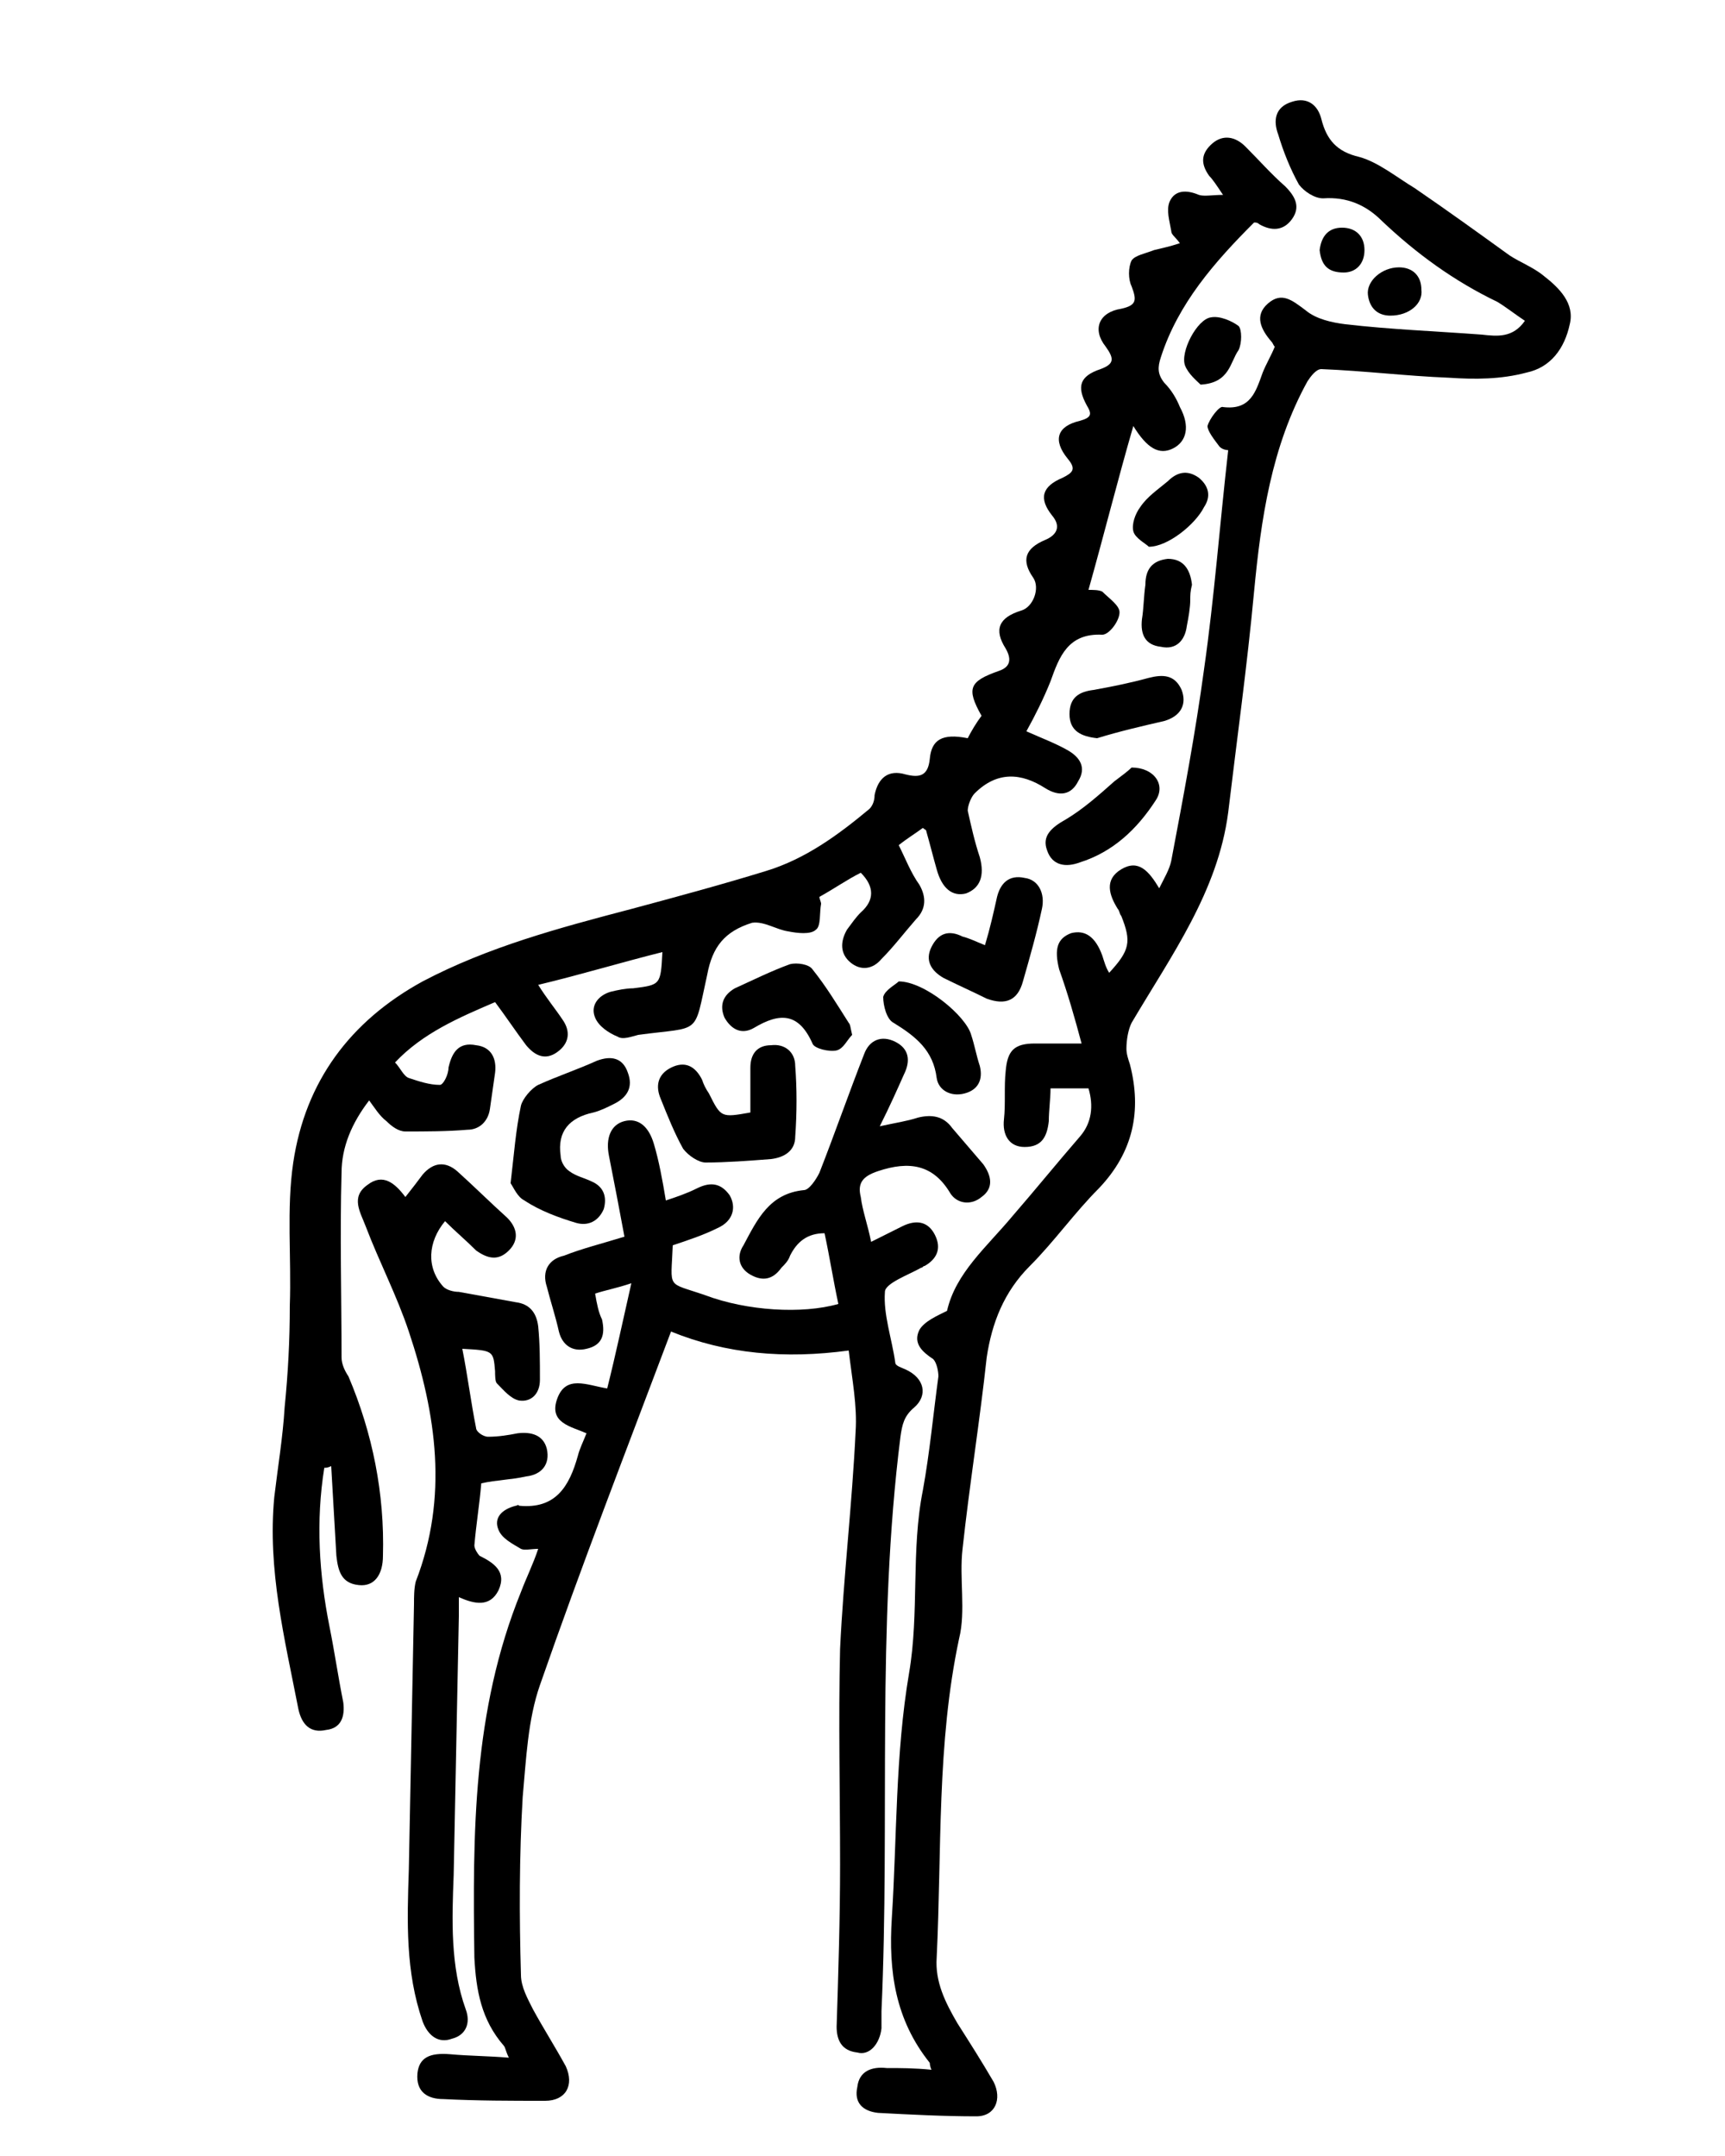 <?xml version="1.0" encoding="utf-8"?>
<!-- Generator: Adobe Illustrator 21.0.2, SVG Export Plug-In . SVG Version: 6.00 Build 0)  -->
<svg version="1.1" id="Layer_1" xmlns="http://www.w3.org/2000/svg" xmlns:xlink="http://www.w3.org/1999/xlink" x="0px" y="0px"
	 viewBox="0 0 100 125" style="enable-background:new 0 0 100 125;" xml:space="preserve">
<polygon points="89.1,-62.6 91.2,-62.4 89.1,-64.7 "/>
<path d="M50.2-31.2c0.6,0,1.1-0.5,1.1-1.1c0-0.6-0.5-1.1-1.1-1.1h-5.4c-0.6,0-1.1,0.5-1.1,1.1c0,0.6,0.5,1.1,1.1,1.1H50.2z"/>
<path d="M93.9-66.5c-0.1-0.1-2.9-3-6-3.7L87.2-74c0,0,0,0,0,0c-0.2-0.9-1-0.8-1.2-0.8l-0.1,0c-0.2,0-3.6,0.8-5.6,3.9
	c-1.1,0.2-4,0.8-7.2,0.8c-2.1,0-3.9-0.2-5.4-0.7c-1.3-0.4-2.3-0.6-3.5-0.6c-0.9,0-1.7,0.1-2.6,0.2c-1.2,0.2-2.5,0.3-4.5,0.3
	c-3.1,0-7-0.5-11.8-1.4c-1.9-0.4-3.7-0.6-5.4-0.6c-12.9,0-17,10.5-17.2,11c-0.1,0.2-6.7,17.2-17.3,14c-0.2-0.1-1.3-0.4-2.3,0.2
	c-0.6,0.3-1,0.8-1.2,1.5c-0.3,0.9,0,1.5,0.2,1.9c0.5,0.9,1.5,1.1,1.9,1.2c0.4,0.1,2,0.6,4.1,0.6c3,0,7.2-0.9,10.9-4.7
	c2.9-3,4.6-5.3,5.7-7c0.5,3.5,0.4,7.4-2.3,9.5l0,0c0,0-0.6,0.5-0.4,1.6l1.3,9.6h-2.9h-0.8c-0.6,0-1.1,0.5-1.1,1.1
	c0,0.6,0.5,1.1,1.1,1.1h0.8h3.2h11.4h5.1h0.5c0.6,0,1.1-0.5,1.1-1.1c0-0.6-0.5-1.1-1.1-1.1h-0.5h-5c-0.1-1-0.4-2-1.2-3
	c-1-1.1-2.6-1.6-4.5-1.3c-0.3-1.2-0.6-3.3,1.5-4.6c3.5-2.2,5.2-4.5,6.7-8.8c2.4,1.5,8.2,4.4,15.6,4.4c3.9,0,7.7-0.8,11.4-2.4
	c-0.1,3.5,0.2,10.8,4.2,15.6h-3.5h-0.5c-0.6,0-1.1,0.5-1.1,1.1c0,0.6,0.5,1.1,1.1,1.1h0.5h4h2.1h10.2h4.3h3.3h1.1
	c0.6,0,1.1-0.5,1.1-1.1c0-0.6-0.5-1.1-1.1-1.1h-1.1h-3.3h-4.5c-0.4-1.9-1.7-4.4-4.8-4.4c-0.5,0-1.1,0.1-1.6,0.2
	c-0.5-1.8-1-4.6,0-5.6c1.9-1.9,6-8.1,6.9-12c0.2,0,0.4,0,0.6,0c1.8,0,6.2,0.2,8.7,2.2l0.3,0.3l0.4,0c1.7-0.1,5-1.4,5.6-5.1l0.1-0.3
	L94-66.4L93.9-66.5z M17.5-48.7C11.9-42.9,5-45,4.7-45.1l-0.2,0c-0.2,0-0.4-0.1-0.5-0.2c0,0,0,0,0-0.1c0.1-0.3,0.5-0.2,0.7-0.2
	c9.9,3,16.4-7.6,18.9-12.7c0.1,0.2,0.1,0.5,0.2,0.8C23.8-56.9,22.7-54,17.5-48.7z M31.2-45.2c-0.4-0.5-0.9-1.1-1.5-1.6
	c-0.3-0.1-0.9-0.3-1.3,0.4c-0.5,1,0.3,1.6,0.3,1.6s0,0,0,0c0.3,0.3,0.5,0.6,0.7,0.9c-3.3,2.3-2.6,6.3-1.7,8.1l0.4,0.8l0.9-0.2
	c1.6-0.4,2.7-0.3,3.3,0.4c0.4,0.4,0.6,0.8,0.6,1.5h-7.3l-1.3-9.8c2.4-2.2,3.1-5.5,2.9-8.7c0.7,0.5,1.5,1.2,2.2,2v0
	c0,0,0.6,0.8,1.5,0.3h0c0.9-0.5,0.3-1.5,0.2-1.6c-1.4-1.8-3.3-2.9-4.2-3.4c-0.5-3.1-1.5-5.7-1.9-6.7c0.5-1.1,2.1-4.3,5.7-6.6
	c-0.6,2.2-0.9,5.4,1,8.5c2.4,3.7,3.1,7.8,3.2,8.8C34.1-48.2,33-46.7,31.2-45.2z M74.3-45.9c-0.4-0.5-1-1-1.8-1.4
	c-0.1,0-1-0.4-1.3,0.6l0,0c-0.3,0.9,0.3,1.3,0.6,1.5c0,0,0.1,0,0.1,0c0,0,0,0,0,0s0,0,0,0c0.5,0.3,0.8,0.7,1,0.9
	c-0.5,0.8-0.7,1.7-0.7,2.7l-1.2,0.1l0.1,0c0,0-0.9,0.1-0.8,1.1c0.1,0.9,0.8,1.1,1,1.1l1-0.1c0.3,1.7,0.8,3.1,0.9,3.4l0.4,1.1
	l1.1-0.4c0.7-0.3,1.4-0.4,1.9-0.4c1.5,0,2.2,1.2,2.5,2.2h-7c-6.4-4.8-5.2-17.2-5.2-17.3l0-0.5c0,0,0,0,0,0c0.3-1.6-1.4-0.8-1.4-0.8
	l-0.2,0.1c-3.9,2-8,3-12.1,3c-9,0-15.5-4.8-15.6-4.8l-1.1-0.8c-0.5-1.8-1.4-4-2.8-6.2c-2.4-3.7-0.3-8.2,0-8.7c0.9-0.4,2-0.6,3.1-0.8
	c-0.6,1.8-1.1,5.3,1.6,9.1c1.8,2.5,2.5,4.8,2.8,6.1l0,0c0,0,0.3,1,1.3,0.8c0.9-0.2,0.9-1.1,0.8-1.2c-0.4-1.7-1.2-4.1-3.2-6.8
	c-3-4.2-1-7.9-0.9-8.1c0.2,0,0.5,0,0.7,0c0.8,0,1.7,0.1,2.6,0.2c0.3,1.1,1.1,4.5,1.4,7.7l0,0c0,0,0,1.1,1.2,1c1.1,0,1-1.1,1-1.1
	c-0.2-2.6-0.8-5.6-1.2-7.2c0,0,0,0,0,0c1.1,0.2,2.2,0.4,3.2,0.6c0.3,0.6,2.8,5.5,3,12.5l0,0c0,0,0,0,0,0c0,0,0,0,0,0
	c0,0.2,0.1,0.8,1.1,0.8l0,0c1,0,1.1-0.7,1.1-0.9c-0.1-5.6-1.6-9.9-2.5-12.1c1.9,0.2,3.5,0.5,5.1,0.5c0.5,1.5,1.5,5.8,1.6,13.2v0
	c0,0,0,0.9,1.1,0.9c1,0,1.1-0.7,1.1-0.9c-0.1-6.8-0.9-11.1-1.5-13.2c1.6,0,2.8-0.2,3.7-0.4c0.8-0.1,1.6-0.2,2.3-0.2
	c-0.3,1.7-0.8,5.6-0.1,8.4c0.1,0.1,0.5,0.8,1.4,0.4l0,0c1-0.4,0.7-1.2,0.7-1.2l0,0c-0.5-2.2-0.1-5.6,0.2-7.4c0.2,0,0.4,0.1,0.6,0.1
	c1.1,0.4,2.4,0.6,3.8,0.7c0.3,1.5,0.6,4.3-0.4,8.4c-1.4,6,3.4,10.1,5.3,11.5C75.3-47.3,74.8-46.5,74.3-45.9z M92.1-55.1
	c-2.9-2.1-7.2-2.4-9.7-2.4c-1,0-1.6,0.1-1.6,0.1l-0.2,0c-0.5,0-0.8,0.7-0.8,0.7l0,0.3c0,0.3-0.1,0.7-0.2,1.1l-0.9-0.8
	c0,0-0.8-0.6-1.5,0.3c-0.7,0.8,0.3,1.6,0.3,1.6l0,0l1.3,1.1c-0.5,1-1,2.1-1.7,3.1c-1.6-1.2-5.4-4.5-4.4-9.1c0.9-4,0.8-6.9,0.5-8.8
	c1.4,0,2.7-0.1,3.9-0.2c-0.2,1.3-0.3,3.4,0.3,6.2c0,0.1,0.3,0.8,1.2,0.6c1-0.2,0.9-1.1,0.9-1.1h0c-0.6-3.2-0.3-5.1-0.1-6
	c1.1-0.2,1.8-0.4,1.9-0.4l0.5-0.1l0.2-0.4c0.7-1.2,1.8-2,2.5-2.5v0c0,0,0.9-0.4,1,0.4l0.6,3.2l0.9,0.1c2.3,0.2,4.7,2.4,5.3,3l3,7.1
	C94.7-55.9,92.9-55.2,92.1-55.1z"/>
<g>
	<path d="M483.5,221.2c2.4-1.4,4-2.4,5.5-3.3c-12.1-10.4-24.3-20.3-35.8-30.9c-16.6-15.2-36.5-21.3-58.3-23.1
		c-8.2-0.7-8.2-0.6-11.3,7c-3.5,8.5-4.1,17.4-4.1,26.5c0,8.7-0.3,17.3-0.3,26c0,1.9,0.5,3.9,1.2,5.8c6.7,18.3,11,37,9.6,56.7
		c-0.1,1.3-0.2,2.7-0.4,4c-0.6,3.9-2.5,6.7-6.9,6.2c-4.4-0.6-5.4-3.7-5-7.7c1.3-12.2,0.2-24.2-3.3-37.3c-3.1,14.3-3.2,27.6-2,40.8
		c1.2,13.6,3.5,27.1,5.3,40.6c0.1,0.7,0.2,1.3,0.3,2c0.5,3.9-0.9,6.8-4.9,7.4c-4,0.7-6.3-1.8-7-5.5c-5.8-33.1-9.5-66.1-1.4-99.6
		c2.8-11.8,3-24.5,2.7-36.7c-0.8-33.6,14.3-59.2,39.1-79.9c11.3-9.4,25.1-13.6,39.7-14.1c27.1-1,53.3,4.9,79.5,10.5
		c23.7,5,47.3,5.4,70.7-1.7c7.7-2.3,15.1-6,22.2-10c9.1-5.2,17.7-11.3,26.4-17.1c1-0.7,2.2-2.3,2.1-3.3c-0.4-3.5,0.2-7,3.8-7.6
		c2.6-0.5,5.6,1.1,8.2,2.3c4-0.7,6.9-2.5,5.7-7.8c-0.3-1.6,2-4.8,3.8-5.5c1.8-0.6,4.4,0.9,6.5,1.9c0.8,0.4,1.2,1.8,1.9,3.1
		c3-1.3,5.8-2.6,9-4c-0.6-3.1-1.3-6-1.8-8.9c-0.7-3.8,0.5-6.8,4.4-7.7c3.9-0.9,6.4,1.2,7.3,5c0.5,1.9,0.9,3.9,1.4,6.4
		c3.4-1.2,6.6-2.4,10.2-3.7c-1.2-4.2-2.4-8.1-3.4-12.1c-1.3-5.1,0.1-8.5,3.7-9.5c3.6-1,6.5,1.3,7.9,6.3c0.8,3,1.7,6.1,2.6,9.1
		c0.1,0.4,0.5,0.8,1,1.6c3.5-1.2,7-2.4,11-3.8c-0.6-3.9-1.1-7.6-1.7-11.3c-0.6-4,0.5-7,4.7-8c3.5-0.8,6.3,1.8,7.2,6.5
		c0.5,2.8,1,5.5,1.6,8.9c4.8-1.5,9.1-2.8,13.7-4.3c-1.1-3.8-2.1-7.1-3-10.4c-1-3.7-0.2-6.8,3.8-7.9c3.9-1.1,6.4,0.7,7.6,4.5
		c0.5,1.7,1.1,3.5,1.9,5.6c9.2-6.9,19.4-9.8,30.5-10c6.6-0.1,9,3.5,6.7,9.7c-2.1,5.4-6.2,11-5.9,16.2c0.3,4.9,5.6,9.3,8.2,14.3
		c2.7,5.1,5.1,10.5,7,16c5.3,15.5,11.8,30.3,21.8,43.6c6.2,8.2,8.8,17.6,5.4,27.8c-3.3,9.8-10.3,14.5-20.5,13.7
		c-8.9-0.7-16.8-3.8-24.6-8.7c-13.8-8.7-28.3-16.2-42.7-24.3c-12.8,12.8-25.7,25-37.9,37.9c-10,10.6-15.1,24-20.3,37.5
		c-3.4,8.8-7.6,17.4-12.7,25.2c-9.7,14.7-15.8,30.7-19.5,47.8c-6.1,27.8-11.9,55.7-13.1,84.3c0,0.3,0,0.7-0.1,1
		c-1.2,10.3-0.1,19.9,7.2,28c1.3,1.5,2.3,3.3,3.2,5.1c2.2,4.1,1,7.7-3.4,9.1c-8.4,2.7-16.9,3.6-25.6,1.3c-4.1-1.1-6.7-3.2-5.8-7.7
		c0.7-3.7,3.9-4.8,8.7-3.9c3.5,0.7,7.1,0.7,11.6,1.2c-4.3-7.9-7.3-15.4-17.5-14.6c-0.4,0.9-0.8,2.2-1.6,3.2
		c-2.3,3.2-7.1,3.8-8.9,0.5c-3-5.4-6.6-11.4-4.1-17.8c6.1-15.7,7.3-32,7-48.6c-0.2-11.3,0.6-22.7,0.5-34c-0.1-12.3-0.7-24.5-1-37.1
		c-40.7,2.7-79.1,0.8-112.6-27.3c-8.5,5.3-17.8,11-27,16.9c-1.5,1-2.8,2.4-3.8,3.9c-11.2,15.9-22.3,31.9-33.5,47.9
		c-6.5,9.3-9.9,19.4-9.9,30.8c0,13.8-0.8,27.7-0.4,41.5c0.1,4.4,2,9.2,4.4,13c4.8,7.6,10.5,14.6,15.8,21.8
		c4.7,6.5,2.8,11.4-5.2,11.9c-7.9,0.5-15.9,0.4-23.9,0c-5.1-0.3-7.8-3.5-7.3-7.1c0.6-3.8,3.6-5.4,8.9-4.7c3,0.4,6,0.7,8.9,0.9
		c0.9,0.1,1.9-0.1,3.4-0.2c-4.5-6.7-8.4-13.2-13.1-19.1c-1.6-2-5.3-2.3-8.1-3.4c-2.3-1-4.6-2-7.1-3.1c-2,3.5-1.5,6.3,1.5,9.2
		c5.2,5.1,6,8.4,3.1,11.4c-3,3.2-6.2,1.9-11.8-3c-5.7-4.9-6.3-10.1-5.8-17.5c1.4-23.6,1.8-47.3,1.6-70.9c-0.1-9.6,0.6-18.9,4.9-27.2
		c9.4-18.2,7-35.3-2.2-52.8c-4.9-9.3-7.6-19.8-10.8-29.9c-1.1-3.4-1-7.4-0.3-10.9c0.4-2.1,2.7-4.8,4.7-5.4c1.7-0.5,4.2,1.6,6.2,2.7
		c1.5,0.8,2.7,2.2,4.2,2.6c5,1.1,10.2,1.7,15.3,2.5c11.4,1.9,21.6,6.5,30.9,13.2C460.8,205.2,472.1,213.1,483.5,221.2z M649.9,99.9
		c-7.2,2.3-7.4,2.7-6.3,9c3.3,18.6,4.9,37.3,2.4,56.2c-1.7,12.7-5.3,24.7-13.6,34.9c-2.6,3.1-5.7,4.4-9.1,1.7
		c-3.4-2.7-2.4-5.7-0.4-9.3c3.6-6.3,7.5-12.7,9.3-19.6c5.3-20.4,3-40.9-0.4-61.5c-5.5,1.7-7.3,4.5-6.5,10.4
		c2.7,20.5,1.3,40.5-8.6,59.3c-3,5.7-5.6,11.7-8.4,17.6c-6.1,12.8-3.8,25.9-2.4,39.6c3.4-0.4,6.3-0.7,9.4-1.1
		c-0.3-2.2-0.5-3.8-0.8-5.4c-0.9-4.7-1.9-9.5-2.6-14.2c-0.5-4.2,2.4-8.2,5.6-7c6.3,2.4,10.3-1.5,14.4-4.2
		c5.8-3.8,11.6-7.9,16.1-13.1c4.8-5.6,6.5-6.7,12.4-2c6.8,5.4,13.5,11.1,20.3,16.7c5.1-11.1,5.4-11.5-2.9-17.9
		c-15-11.5-21.5-26.9-23-45.2C653.6,129.6,651.6,114.8,649.9,99.9z M510.3,203.1c0.9-8.2-1.6-14.4-6.1-18.9
		c-6.8-6.9-14-13.8-22.1-19.2c-22.7-15-48.6-20.1-75.3-21.9c-8-0.5-8.8,0.2-12.3,8.3c0.1,0.1,0.2,0.3,0.3,0.3
		c3.1,0.4,6.3,0.8,9.4,1.2c20.2,2.6,38.7,9.2,54.3,23c9.7,8.6,19.5,17.1,29.4,25.5c3,2.6,6.5,4.6,10.8,7.7
		c-1.2-6.2-5.8-11.7,0.9-14.7C506.3,191.3,507.6,197.9,510.3,203.1z M411.8,131.3c5.5,0.7,9.7,1.1,14,1.7
		c26.9,3.6,51.7,12.4,73.4,29.1c7.8,6.1,14.8,13,19.4,21.9c4.8,9.2,6,18.8,1.6,28.4c-1.9,4.2-0.3,6,3.3,7.7
		c2.3-6.4,4.5-12.7,6.8-18.9c5.7-15.5,2.3-29.1-9.8-39.9c-6.7-6.1-14.3-11.6-22.2-16c-17.1-9.3-34.7-17.5-52.2-26.2
		c-1-0.5-2.2-1-3.3-0.8C431.6,119.6,421.4,123.2,411.8,131.3z M477.3,119.3c-0.1,0.5-0.3,1-0.4,1.5c3.5,1.7,7.1,3.5,10.6,5.2
		c13.6,6.7,27,13.7,38.4,24c18.6,16.6,23.1,34.8,14.6,58c-1.8,5-3.6,10-5,15.1c-0.4,1.4,0.2,4,1.2,4.6c3.1,1.6,6.6,2.6,10.4,4
		c-0.5-16.1,3.4-30.5,7-45.1c1.2-4.8,1.1-10.3,0.2-15.2c-2.1-11.7-8.5-21.5-15.1-31.2c-4.7-7.1-10.3-11.8-19.3-13
		C505.6,125.2,491.5,122,477.3,119.3z M586.1,130.3c-4.8-0.7-6.8,0.9-8.4,5.2c-3.2,8.3-7.5,16.3-11.1,24.4c-0.8,1.8-1.5,4.2-1,6
		c2.4,9.5,1.5,18.6-0.6,28c-2.7,11.9-4.1,24.1-5.8,36.3c-0.2,1.5,0.7,4.2,1.7,4.5c3.8,1.2,7.9,1.6,11,2.2c0-8.8-1.2-17.1,0.3-24.9
		c2.2-12,5.7-23.9,9.6-35.5C586.7,161.3,586,145.8,586.1,130.3z M599,126.9c-1,14.2-1.1,28-3.1,41.4c-1.4,9.4-5.6,18.4-8.4,27.6
		c-3.7,12.1-6.1,24.3-3,36.9c1.6,6.5,2,6.7,9.2,5.4c-0.1-1.1-0.1-2.2-0.3-3.3c-2.4-17.8-1.1-34.9,8.4-50.7c2-3.4,3.4-7.2,5.2-10.8
		c8.1-15.8,8.3-32.7,6.7-49.8c-0.1-0.6-0.5-1.1-0.9-1.7C607.9,123.7,603.2,125.4,599,126.9z M689.3,78.4c-2.5,1.1-4.1,2.1-5.8,2.6
		c-3.7,1.1-4.7,3.2-3.7,7c1.4,5.6,2,11.5,3.3,17.1c3.9,16.5,7.9,33,12.2,49.4c1,3.9,3.6,7.5,5.7,11.6c2.9-3.5,4.9-6.2,7.3-8.5
		c2.4-2.2,3-4.2,2-7.4c-3.1-10.3-5.8-20.8-8.9-31.2C697.5,105.7,693.4,92.4,689.3,78.4z M667.2,89.2c-2.7,1.7-6.8,1.6-6.1,7.1
		c2.2,16.5,4.2,33,5.8,49.5c1.5,16.5,9.1,29.1,24.2,38.5c0.6-3.6,2.8-8,1.5-9.6c-6.9-8.8-10.2-19-12.6-29.6
		C675.7,126.6,671.5,108,667.2,89.2z M721.3,144.2c6.5-4.7,6.4-4.7,6.7-11.6c1-22.7-8.6-42.7-16.2-63.6c-4,1.6-7.6,3-11.4,4.5
		C707.5,97.3,714.3,120.6,721.3,144.2z M472.7,228.5c-10.4-7.5-20.7-14.8-30.8-22.3c-12-8.9-25.9-11.3-41.1-12.9
		c1.5,4.3,2.9,8,4,11.7c0.8,3,2.6,4.2,5.5,4.7c20.8,3.5,40.5,9.3,56,25C468.5,232.4,470.6,230.4,472.7,228.5z M807.5,96.8
		c-5.4-11.5-10.1-22.3-15.5-32.6c-2.8-5.2-10.8-5.3-14.8-0.9c-0.6,0.6-0.9,1.7-0.9,2.6c0.2,7.2,0.3,14.5,0.8,21.7
		c0.1,1.6,1.2,3.8,2.6,4.5C787.8,96.8,796.5,98.2,807.5,96.8z M459.2,245.1c-12.1-14.5-28.6-19-46.4-22.8c1.6,4.2,2.8,7.5,4.2,10.6
		c0.6,1.4,1.5,3.2,2.7,3.8c10.1,4.9,20.4,9.5,30.6,14.4c2.8,1.4,4.6,0.8,6.1-1.9C457,247.9,458,246.8,459.2,245.1z M675.4,219.5
		c-6.6-5.8-12.7-11.2-18.1-15.9c-11,7.2-21.2,13.9-31.9,20.9c0.4,1.9,0.9,4.6,1.5,7.6c13.9-7,27.2-15.6,42.5-4.1
		C671.3,225.3,673.1,222.8,675.4,219.5z M755.9,119.1c0.6,0,1.3,0.1,1.9,0.1c6-21.9,13.2-43.7,0.9-66.2c-4.4,1.4-8.8,2.8-13.8,4.4
		c2.6,7.5,5.1,14.6,7.5,21.6c9.1-0.9,11.5,2.6,8.3,10.5c-2.2,5.4-4.2,10.9-5.2,16.6C754.8,110.2,755.8,114.7,755.9,119.1z
		 M723.1,64.8c7.6,20.1,15.6,39.3,17.9,60.6c1.5-2.2,2.7-4.5,2.9-6.8c0.6-7,0.8-14.1,1.1-21.2c0.1-1.6,0.7-3.4,0.2-4.7
		c-3.8-10.4-7.9-20.8-11.9-31.4C730.1,62.3,726.9,63.5,723.1,64.8z M655.1,254.7c0.1-0.1,1.4-0.9,2-2.1c1.7-3.4,2.8-7.1,4.6-10.5
		c1.4-2.7,0.6-4.8-1.6-5.8c-2.3-1.1-5.4-2.3-7.4-1.6c-7.4,2.8-14.6,6.1-21.5,9.8c-1.2,0.6-1.1,4.4-0.9,6.6c0.1,0.9,2.2,2,3.5,2.1
		C640.4,253.9,647,254.2,655.1,254.7z M647.6,287.1c1.6-6.8,3.1-13.2,4.8-20.5c-7.1-0.5-13.7-0.9-20.5-1.3c0,4.8-0.1,8.6,0.1,12.4
		c0.1,1.1,0.8,2.6,1.7,3.1C638.2,283,642.7,284.9,647.6,287.1z M420.7,251.2c-0.6,3.6-1.3,6.5-1.4,9.5c-0.1,1.2,0.6,3,1.5,3.5
		c5.7,3.3,11.6,6.2,17.8,9.5c2.7-3.9,5.1-7.3,7.6-10.9C437.6,258.9,429.3,255.1,420.7,251.2z M789,131.9
		c7.6-6.3,15.1-12.5,22.5-18.8c0.7-0.6,1.3-2.1,1-2.7c-0.4-0.8-1.7-1.5-2.7-1.5c-3.8,0-7.6,0-11.4,0.6c-1.5,0.2-3.5,1.6-3.9,2.9
		C792.4,118.9,790.8,125.5,789,131.9z M414.4,274.6c-1.6,4.8-3.1,9.2-4.7,13.8c5.4,1.2,10.2,2.4,15.1,3.3c1,0.2,2.5-0.6,3.2-1.4
		c1.5-2,2.5-4.2,3.9-6.6C426,280.7,420.6,277.9,414.4,274.6z M774.5,103.4c-1.5,5.6-2.9,10.6-4.1,15.7c-2,8.2-1.7,8.7,6.6,11.3
		c2.1-7.8,4.1-15.5,6.2-23.6C780.3,105.7,777.6,104.7,774.5,103.4z M788.5,34.7c-5.4,2.9-10.3,5.2-14.7,8.1
		c-3.3,2.1-4.2,5.3-1.7,8.5C780.9,50,788,46.7,788.5,34.7z M559.1,148.7c2.5-5.7,4.8-10.9,7.3-16.5c-6.5,0-12,0-17.8,0
		c3.2,5.2,6.1,9.9,9.1,14.7C557.9,147.3,558.2,147.6,559.1,148.7z M797.2,141.5c0.4,0.5,0.8,0.9,1.2,1.4
		c6.2-0.2,21.2-11.4,22.5-16.9c0.2-1-0.6-2.2-1.5-4.9C811.3,128.5,804.3,135,797.2,141.5z M643.1,308.5c2.6-8.1-1.5-13.3-12-14.8
		c0,3.4-0.2,6.7,0.1,9.9c0.1,1.1,1.3,2.7,2.3,3C636.6,307.5,639.9,307.9,643.1,308.5z M418.8,364.2c1.5-13.6,0.3-15.8-9.5-17.1
		C408.1,360.2,408.4,360.8,418.8,364.2z M409.3,300.7c0,4.2,0,7.8,0,11.8c3.8,0.2,7.3,0.4,11,0.6c0.6-3.5,1-6.4,1.6-9.7
		C417.8,302.5,413.8,301.6,409.3,300.7z M812.6,150.9c4.7,0.7,9.2,3.6,13.3-0.2c3.8-3.6,4.1-8.2,2.5-13.1
		C823.1,142.1,818.1,146.3,812.6,150.9z M409.7,324.7c-1,8.8,0.5,10.6,9.4,11.8c0-3.7,0-7.4,0-11.4
		C415.8,325,412.9,324.8,409.7,324.7z M641.2,320.6c-3.4-0.7-6.4-1.4-9.7-2c0,4.1,0,7.6,0,11.3c3,0.1,5.6,0.3,8.3,0.4
		C640.3,326.9,640.7,324,641.2,320.6z M635.7,372.7c1.4-8.6,0.4-9.9-8.5-11.4c-0.8,2.4-1.6,4.9-2.5,7.8
		C628.6,370.3,632,371.5,635.7,372.7z M637.3,351.7c0.3-3.4,0.6-6.2,0.9-9.4c-2.8-0.1-4.9-0.2-7.3-0.4c-0.3,2.4-0.5,4.5-0.8,6.7
		C632.4,349.6,634.4,350.5,637.3,351.7z"/>
	<path d="M789.9,76.1c3.7-0.1,7,3.2,7,6.9c0,3.7-3.4,7.1-7.1,6.9c-4-0.3-6.4-2.6-6.7-6.6C782.8,79.5,786.2,76.1,789.9,76.1z"/>
</g>
<g>
	<path d="M18.8,85.1c-0.5,3.1-0.3,6.2,0.3,9.2c0.3,1.5,0.5,2.9,0.8,4.4c0.1,0.8-0.1,1.5-1,1.6c-0.9,0.2-1.4-0.3-1.6-1.2
		c-0.8-4.1-1.8-8.1-1.4-12.3c0.2-1.7,0.5-3.5,0.6-5.2c0.2-2,0.3-3.9,0.3-5.9c0.1-2.8-0.2-5.6,0.2-8.3c0.7-4.7,3.3-8.2,7.5-10.5
		c3.8-2,7.9-3.1,12.1-4.2c2.6-0.7,5.2-1.4,7.8-2.2c2.3-0.7,4.2-2.1,6-3.6c0.2-0.2,0.3-0.5,0.3-0.8c0.2-1,0.8-1.5,1.8-1.2
		c0.8,0.2,1.3,0.1,1.4-0.9c0.1-1.1,0.7-1.5,2.2-1.2c0.2-0.4,0.5-0.9,0.8-1.3c-0.9-1.6-0.7-2,1-2.6c0.6-0.2,0.8-0.6,0.4-1.3
		c-0.7-1.1-0.4-1.8,0.9-2.2c0.7-0.2,1.1-1.3,0.7-1.9c-0.7-1-0.5-1.7,0.7-2.2c0.7-0.3,0.9-0.8,0.4-1.4c-0.8-1-0.6-1.7,0.6-2.2
		c0.6-0.3,0.8-0.5,0.3-1.1c-0.9-1.1-0.6-1.9,0.7-2.2c0.7-0.2,0.7-0.4,0.4-0.9c-0.6-1.1-0.4-1.7,0.8-2.1c0.8-0.3,0.8-0.6,0.3-1.3
		c-0.8-1-0.4-2,0.9-2.2c0.9-0.2,0.9-0.5,0.6-1.3c-0.2-0.4-0.2-1.1,0-1.5c0.2-0.3,0.8-0.4,1.3-0.6c0.4-0.1,0.9-0.2,1.5-0.4
		c-0.3-0.4-0.5-0.5-0.5-0.7c-0.1-0.6-0.3-1.2-0.1-1.7c0.3-0.7,1-0.7,1.7-0.4c0.3,0.1,0.8,0,1.4,0c-0.4-0.6-0.6-0.9-0.8-1.1
		c-0.5-0.7-0.5-1.3,0.2-1.9c0.6-0.5,1.3-0.4,1.9,0.2c0.8,0.8,1.5,1.6,2.3,2.3c0.6,0.6,0.9,1.2,0.4,1.9c-0.5,0.7-1.2,0.7-1.9,0.3
		c-0.1-0.1-0.2-0.1-0.3-0.1c-2.3,2.3-4.4,4.7-5.4,7.8c-0.2,0.6-0.2,1,0.2,1.5c0.4,0.4,0.7,0.9,0.9,1.4c0.6,1.1,0.4,2-0.4,2.4
		c-0.8,0.4-1.5,0-2.3-1.3c-0.9,3.1-1.7,6.3-2.6,9.5c0.3,0,0.6,0,0.8,0.1c0.4,0.4,1,0.8,1,1.2c0,0.5-0.6,1.3-1,1.3
		c-2-0.1-2.5,1.3-3,2.7c-0.4,1-0.9,2-1.4,2.9c0.9,0.4,1.7,0.7,2.4,1.1c0.7,0.4,1.1,1,0.6,1.8c-0.4,0.8-1.1,0.9-1.9,0.4
		c-1.4-0.9-2.8-1-4.1,0.3c-0.2,0.2-0.4,0.7-0.4,1c0.2,0.9,0.4,1.8,0.7,2.7c0.3,1.1,0,1.8-0.8,2.1c-0.8,0.2-1.4-0.3-1.7-1.4
		c-0.2-0.7-0.4-1.5-0.6-2.2c0-0.1-0.1-0.1-0.2-0.2c-0.4,0.3-0.9,0.6-1.4,1c0.4,0.8,0.7,1.6,1.2,2.3c0.4,0.7,0.4,1.4-0.2,2
		c-0.7,0.8-1.3,1.6-2,2.3c-0.5,0.6-1.2,0.7-1.8,0.2c-0.6-0.5-0.6-1.2-0.2-1.9c0.3-0.4,0.5-0.7,0.8-1c0.8-0.7,0.8-1.5,0-2.3
		c-0.8,0.4-1.5,0.9-2.4,1.4c0,0.1,0.1,0.3,0.1,0.4c-0.1,0.5,0,1.3-0.3,1.5c-0.3,0.3-1.1,0.2-1.6,0.1c-0.7-0.1-1.4-0.6-2.1-0.5
		C42,54,41.3,54.9,41,56.5c-0.8,3.6-0.3,3-4,3.5c-0.4,0.1-0.9,0.3-1.2,0.1c-0.5-0.2-1.1-0.6-1.3-1.1c-0.3-0.7,0.2-1.3,0.9-1.5
		c0.4-0.1,0.9-0.2,1.3-0.2c1.6-0.2,1.6-0.2,1.7-2.1c-2.4,0.6-4.7,1.3-7.2,1.9c0.5,0.8,1,1.4,1.4,2c0.5,0.7,0.4,1.4-0.3,1.9
		c-0.7,0.5-1.3,0.2-1.8-0.4c-0.6-0.8-1.2-1.7-1.8-2.5c-2.1,0.9-4.2,1.8-5.8,3.5c0.3,0.3,0.5,0.8,0.8,0.9c0.6,0.2,1.2,0.4,1.8,0.4
		c0.2,0,0.5-0.6,0.5-1c0.2-0.9,0.6-1.5,1.6-1.3c0.9,0.1,1.2,0.8,1.1,1.6c-0.1,0.7-0.2,1.4-0.3,2.1c-0.1,0.7-0.6,1.2-1.3,1.2
		c-1.2,0.1-2.4,0.1-3.6,0.1c-0.4,0-0.8-0.3-1.1-0.6c-0.4-0.3-0.7-0.8-1-1.2c-1,1.3-1.6,2.7-1.6,4.2c-0.1,3.6,0,7.2,0,10.7
		c0,0.4,0.2,0.8,0.4,1.1c1.4,3.3,2.1,6.8,2,10.4c0,1.1-0.5,1.8-1.4,1.7c-1-0.1-1.2-0.8-1.3-1.7c-0.1-1.7-0.2-3.5-0.3-5.2
		C19,85.1,18.9,85.1,18.8,85.1z"/>
	<path d="M54,120c-0.1-0.2-0.1-0.4-0.1-0.4c-2-2.5-2.4-5.3-2.2-8.4c0.3-4.7,0.2-9.5,1-14.2c0.6-3.5,0.1-7.1,0.8-10.6
		c0.4-2.2,0.6-4.4,0.9-6.6c0-0.3-0.1-0.8-0.3-1c-0.6-0.4-1.2-0.9-0.8-1.7c0.3-0.5,1-0.8,1.6-1.1c0.5-2.2,2.3-3.7,3.8-5.5
		c1.3-1.5,2.6-3.1,3.9-4.6c0.7-0.8,0.8-1.8,0.5-2.8c-0.7,0-1.4,0-2.2,0c0,0.6-0.1,1.3-0.1,1.9c-0.1,0.9-0.4,1.5-1.4,1.5
		c-0.9,0-1.3-0.7-1.2-1.6c0.1-0.9,0-1.9,0.1-2.8c0.1-1.2,0.5-1.6,1.7-1.6c0.8,0,1.7,0,2.7,0c-0.4-1.5-0.8-2.9-1.3-4.3
		c-0.3-1.2-0.1-1.8,0.7-2.1c0.8-0.2,1.4,0.2,1.8,1.3c0.1,0.3,0.2,0.7,0.4,1c1.2-1.3,1.3-1.8,0.7-3.3c-0.1-0.1-0.1-0.3-0.2-0.4
		c-0.5-0.8-0.8-1.7,0.2-2.3c1-0.6,1.6,0.1,2.2,1.1c0.3-0.6,0.6-1.1,0.7-1.6c0.7-3.7,1.4-7.4,1.9-11.1c0.6-4.2,0.9-8.3,1.4-12.7
		c0,0-0.3,0-0.5-0.2c-0.3-0.4-0.7-0.9-0.7-1.2c0.1-0.4,0.7-1.2,0.9-1.1c1.6,0.2,1.9-0.9,2.3-2c0.2-0.5,0.5-1,0.7-1.5
		c-0.1-0.1-0.1-0.2-0.2-0.3c-0.6-0.7-1-1.5-0.2-2.2c0.8-0.7,1.4-0.2,2.2,0.4c0.6,0.5,1.5,0.7,2.3,0.8c2.6,0.3,5.2,0.4,7.9,0.6
		c0.9,0.1,1.8,0.2,2.5-0.8c-0.6-0.4-1.1-0.8-1.6-1.1c-2.5-1.2-4.7-2.8-6.7-4.7c-0.9-0.9-2-1.4-3.4-1.3c-0.5,0-1.1-0.4-1.4-0.8
		c-0.5-0.9-0.9-1.9-1.2-2.9c-0.3-0.8-0.2-1.6,0.8-1.9c0.9-0.3,1.5,0.2,1.7,1c0.3,1.2,0.9,1.9,2.2,2.2c1.1,0.3,2.2,1.2,3.2,1.8
		c1.9,1.3,3.7,2.6,5.5,3.9c0.6,0.4,1.4,0.7,2,1.2c0.9,0.7,1.8,1.6,1.5,2.8c-0.3,1.4-1.1,2.5-2.5,2.8C87,22,85.5,22,84,21.9
		c-2.5-0.1-4.9-0.4-7.4-0.5c-0.3,0-0.6,0.4-0.8,0.7c-2.1,3.8-2.7,8-3.1,12.2c-0.4,4.3-1,8.6-1.5,12.8c-0.6,4.6-3.3,8.3-5.6,12.2
		c-0.2,0.4-0.3,1-0.3,1.5c0,0.3,0.1,0.6,0.2,0.9c0.7,2.7,0.2,5.1-1.8,7.2c-1.4,1.4-2.6,3.1-4,4.5c-1.5,1.5-2.2,3.3-2.5,5.3
		c-0.4,3.7-1,7.4-1.4,11.1c-0.2,1.7,0.2,3.6-0.2,5.2c-1.3,6.1-1,12.3-1.3,18.5c-0.1,1.4,0.5,2.6,1.2,3.8c0.7,1.1,1.4,2.2,2.1,3.4
		c0.5,1,0.1,2-1,2c-1.9,0-3.8-0.1-5.7-0.2c-0.9-0.1-1.4-0.6-1.2-1.5c0.1-0.9,0.8-1.2,1.7-1.1C52.2,119.9,53,119.9,54,120z"/>
	<path d="M36.2,71.7c-0.3-1.6-0.6-3.2-0.9-4.7c-0.2-1,0.1-1.8,0.9-2c0.8-0.2,1.4,0.3,1.7,1.3c0.3,1,0.5,2.1,0.7,3.3
		c0.6-0.2,1.2-0.4,1.8-0.7c0.8-0.4,1.4-0.3,1.9,0.4c0.4,0.7,0.2,1.5-0.7,1.9c-0.8,0.4-1.7,0.7-2.6,1c-0.1,2.6-0.4,2.1,1.9,2.9
		c2.4,0.9,5.6,1.1,7.7,0.5c-0.3-1.4-0.5-2.7-0.8-4.1c-1,0-1.6,0.5-2,1.3c-0.1,0.3-0.3,0.5-0.5,0.7c-0.5,0.7-1.1,0.8-1.8,0.4
		c-0.7-0.4-0.8-1.1-0.4-1.7c0.8-1.5,1.5-3,3.5-3.2c0.3,0,0.7-0.6,0.9-1c0.9-2.3,1.7-4.6,2.6-6.9c0.3-0.8,1-1.1,1.8-0.7
		c0.8,0.4,0.9,1.1,0.5,1.9c-0.4,0.9-0.8,1.8-1.4,3c0.9-0.2,1.6-0.3,2.2-0.5c0.8-0.2,1.5-0.1,2,0.6c0.6,0.7,1.2,1.4,1.8,2.1
		c0.5,0.7,0.6,1.4-0.1,1.9c-0.6,0.5-1.4,0.4-1.8-0.2c-1-1.7-2.4-1.9-4.2-1.3c-0.9,0.3-1.2,0.7-1,1.5c0.1,0.8,0.4,1.6,0.6,2.6
		c0.6-0.3,1.2-0.6,1.8-0.9c0.8-0.4,1.5-0.3,1.9,0.5c0.4,0.8,0.1,1.4-0.6,1.8c-0.1,0-0.1,0.1-0.2,0.1c-0.7,0.4-2.1,0.9-2.1,1.4
		c-0.1,1.3,0.4,2.7,0.6,4.1c0,0.2,0.4,0.3,0.6,0.4c1.1,0.5,1.3,1.5,0.5,2.2c-0.6,0.5-0.7,1-0.8,1.7c-1.4,11.1-0.6,22.2-1.1,33.3
		c0,0.3,0,0.7,0,1c-0.1,0.9-0.7,1.6-1.4,1.4c-0.9-0.1-1.2-0.7-1.2-1.5c0.1-3.1,0.2-6.3,0.2-9.4c0-4.2-0.1-8.3,0-12.5
		c0.2-4.2,0.7-8.4,0.9-12.6c0.1-1.5-0.2-3-0.4-4.7c-3.7,0.5-7.1,0.2-10.3-1.1c-2.6,6.9-5.2,13.6-7.6,20.5c-0.7,2-0.8,4.3-1,6.5
		c-0.2,3.4-0.2,6.9-0.1,10.3c0,0.7,0.4,1.4,0.7,2c0.6,1.1,1.3,2.2,1.9,3.3c0.5,1.1,0,2-1.2,2c-2,0-3.9,0-5.9-0.1
		c-0.9,0-1.6-0.4-1.5-1.5c0.1-0.9,0.7-1.2,1.9-1.1c1.1,0.1,2.2,0.1,3.4,0.2c-0.2-0.4-0.2-0.6-0.3-0.7c-1.3-1.5-1.6-3.2-1.7-5.1
		c-0.1-7.2-0.1-14.3,2.7-21.2c0.3-0.8,0.7-1.6,1-2.5c-0.4,0-0.8,0.1-1,0c-0.5-0.3-1.1-0.6-1.3-1.1c-0.3-0.7,0.2-1.2,1-1.4
		c0.1,0,0.1-0.1,0.2,0c2.1,0.2,2.9-1.1,3.4-2.9c0.1-0.4,0.3-0.8,0.5-1.3c-0.9-0.4-2.2-0.6-1.7-2c0.5-1.4,1.7-0.8,2.9-0.6
		c0.5-2,0.9-3.9,1.4-6.1c-0.9,0.3-1.5,0.4-2.1,0.6c0.1,0.6,0.2,1.1,0.4,1.5c0.2,0.9,0,1.5-0.9,1.7c-0.8,0.2-1.4-0.2-1.6-1
		c-0.2-0.9-0.5-1.8-0.7-2.6c-0.3-0.9,0.1-1.6,1-1.8C33.7,72.4,34.9,72.1,36.2,71.7z"/>
	<path d="M26.8,78.2c0.3,1.5,0.5,3.1,0.8,4.6c0,0.2,0.4,0.5,0.7,0.5c0.6,0,1.2-0.1,1.7-0.2c0.8-0.1,1.5,0.1,1.7,0.9
		c0.2,0.9-0.3,1.5-1.2,1.6c-0.9,0.2-1.7,0.2-2.6,0.4c-0.1,1.2-0.3,2.4-0.4,3.6c0,0.2,0.2,0.5,0.3,0.6c0.8,0.4,1.6,0.9,1.1,2
		c-0.5,1-1.4,0.8-2.3,0.4c0,0.4,0,0.8,0,1.1c-0.1,5-0.2,10-0.3,15c-0.1,2.6-0.2,5.3,0.7,7.8c0.3,0.8,0,1.5-0.8,1.7
		c-0.8,0.3-1.4-0.2-1.7-1c-1-2.9-0.9-5.8-0.8-8.8c0.1-5.1,0.2-10.3,0.3-15.4c0-0.4,0-0.9,0.1-1.3c1.9-4.9,1.2-9.7-0.4-14.5
		c-0.7-2.1-1.7-4-2.5-6.1c-0.3-0.8-0.9-1.7,0.1-2.4c0.9-0.7,1.6-0.1,2.2,0.7c0.4-0.5,0.7-0.9,1-1.3c0.6-0.7,1.3-0.8,2-0.2
		c1,0.9,1.9,1.8,2.9,2.7c0.6,0.6,0.7,1.3,0.1,1.9c-0.6,0.6-1.2,0.5-1.9,0c-0.6-0.6-1.2-1.1-1.8-1.7c-1,1.2-1.1,2.7-0.1,3.8
		c0.2,0.2,0.6,0.3,0.9,0.3c1.1,0.2,2.2,0.4,3.3,0.6c0.8,0.1,1.2,0.6,1.3,1.4c0.1,1,0.1,2,0.1,3.1c0,0.8-0.5,1.3-1.2,1.2
		c-0.5-0.1-0.9-0.6-1.3-1c-0.1-0.1-0.1-0.5-0.1-0.7C28.6,78.3,28.6,78.3,26.8,78.2z"/>
	<path d="M29.6,68.6c0.2-1.7,0.3-3.1,0.6-4.5c0.1-0.4,0.6-1,1-1.2c1.1-0.5,2.3-0.9,3.4-1.4c0.8-0.3,1.5-0.2,1.8,0.7
		c0.3,0.8,0,1.4-0.8,1.8c-0.4,0.2-0.8,0.4-1.2,0.5c-1.4,0.3-2.1,1.1-1.9,2.5c0,0.3,0.2,0.7,0.5,0.9c0.4,0.3,0.9,0.4,1.3,0.6
		c0.7,0.3,0.9,0.9,0.7,1.6c-0.3,0.7-0.9,1-1.6,0.8c-1-0.3-2.1-0.7-3-1.3C30,69.4,29.8,68.9,29.6,68.6z"/>
	<path d="M43.5,64.5c0-0.9,0-1.7,0-2.6c0-0.8,0.4-1.3,1.2-1.3c0.8-0.1,1.4,0.4,1.4,1.2c0.1,1.3,0.1,2.7,0,4.1c0,0.8-0.6,1.2-1.4,1.3
		c-1.3,0.1-2.6,0.2-3.8,0.2c-0.4,0-1-0.4-1.3-0.8c-0.5-0.9-0.9-1.9-1.3-2.9c-0.3-0.7-0.2-1.4,0.6-1.8c0.8-0.4,1.4-0.1,1.8,0.7
		c0.1,0.3,0.2,0.5,0.4,0.8C41.8,64.8,41.8,64.8,43.5,64.5z"/>
	<path d="M57.1,54.8c0.3-1,0.5-1.9,0.7-2.8c0.2-0.8,0.7-1.3,1.6-1.1c0.8,0.1,1.2,0.9,1,1.8c-0.3,1.4-0.7,2.8-1.1,4.2
		c-0.3,1.1-1,1.4-2.1,1c-0.8-0.4-1.7-0.8-2.5-1.2c-0.7-0.4-1.1-1-0.7-1.8c0.4-0.8,1-1,1.8-0.6C56.2,54.4,56.6,54.6,57.1,54.8z"/>
	<path d="M49.4,60c-0.3,0.3-0.5,0.8-0.9,0.9c-0.4,0.1-1.3-0.1-1.4-0.4c-0.8-1.8-1.9-1.8-3.4-0.9C43,60,42.4,59.7,42,59
		c-0.3-0.7-0.1-1.3,0.6-1.7c1.1-0.5,2.1-1,3.2-1.4c0.4-0.1,1.1,0,1.3,0.3c0.8,1,1.4,2,2.1,3.1C49.3,59.4,49.3,59.6,49.4,60z"/>
	<path d="M52.1,56.9c1.5,0,3.9,2,4.2,3.1c0.2,0.6,0.3,1.2,0.5,1.8c0.2,0.8-0.1,1.4-0.9,1.6c-0.8,0.2-1.5-0.2-1.6-0.9
		c-0.2-1.6-1.2-2.4-2.5-3.2c-0.4-0.2-0.6-1-0.6-1.5C51.3,57.4,51.9,57.1,52.1,56.9z"/>
	<path d="M65.6,44.5c1.3,0,2,1,1.4,1.9c-1.1,1.7-2.5,3-4.4,3.6c-0.8,0.3-1.6,0.2-1.9-0.7c-0.3-0.8,0.2-1.3,1.1-1.8
		c1-0.6,1.9-1.4,2.8-2.2C65,45,65.4,44.7,65.6,44.5z"/>
	<path d="M63.6,42.8c-0.9-0.1-1.6-0.4-1.6-1.4c0-1,0.6-1.3,1.4-1.4c1.1-0.2,2.1-0.4,3.2-0.7c0.8-0.2,1.5-0.2,1.9,0.7
		c0.3,0.8,0,1.5-1,1.8C66.2,42.1,64.9,42.4,63.6,42.8z"/>
	<path d="M66.6,31.7c-0.2-0.2-0.8-0.5-0.9-0.9c-0.1-0.4,0.1-1,0.4-1.4c0.4-0.6,1-1,1.6-1.5c0.5-0.5,1.1-0.7,1.8-0.2
		c0.6,0.5,0.7,1.1,0.3,1.7C69.3,30.4,67.7,31.7,66.6,31.7z"/>
	<path d="M69,34.8c0,0.4-0.1,1-0.2,1.5c-0.1,0.8-0.6,1.4-1.5,1.2c-0.9-0.1-1.2-0.7-1.1-1.6c0.1-0.6,0.1-1.3,0.2-2
		c0-0.9,0.4-1.4,1.3-1.5c0.9,0,1.3,0.6,1.4,1.5C69,34.3,69,34.5,69,34.8z"/>
	<path d="M69.6,22.3c-0.2-0.2-0.7-0.6-0.9-1.1c-0.3-0.8,0.7-2.7,1.5-2.8c0.5-0.1,1.2,0.2,1.6,0.5c0.2,0.2,0.2,1,0,1.4
		C71.3,21,71.3,22.2,69.6,22.3z"/>
	<path d="M80.6,18.3c-0.7,0-1.2-0.4-1.3-1.2c-0.1-0.8,0.8-1.6,1.8-1.6c0.8,0,1.3,0.5,1.3,1.3C82.5,17.6,81.7,18.3,80.6,18.3z"/>
	<path d="M76.5,14.5c0.1-0.8,0.5-1.3,1.3-1.3c0.8,0,1.3,0.5,1.3,1.3c0,0.8-0.5,1.3-1.2,1.3C77,15.8,76.6,15.4,76.5,14.5z"/>
</g>
</svg>
